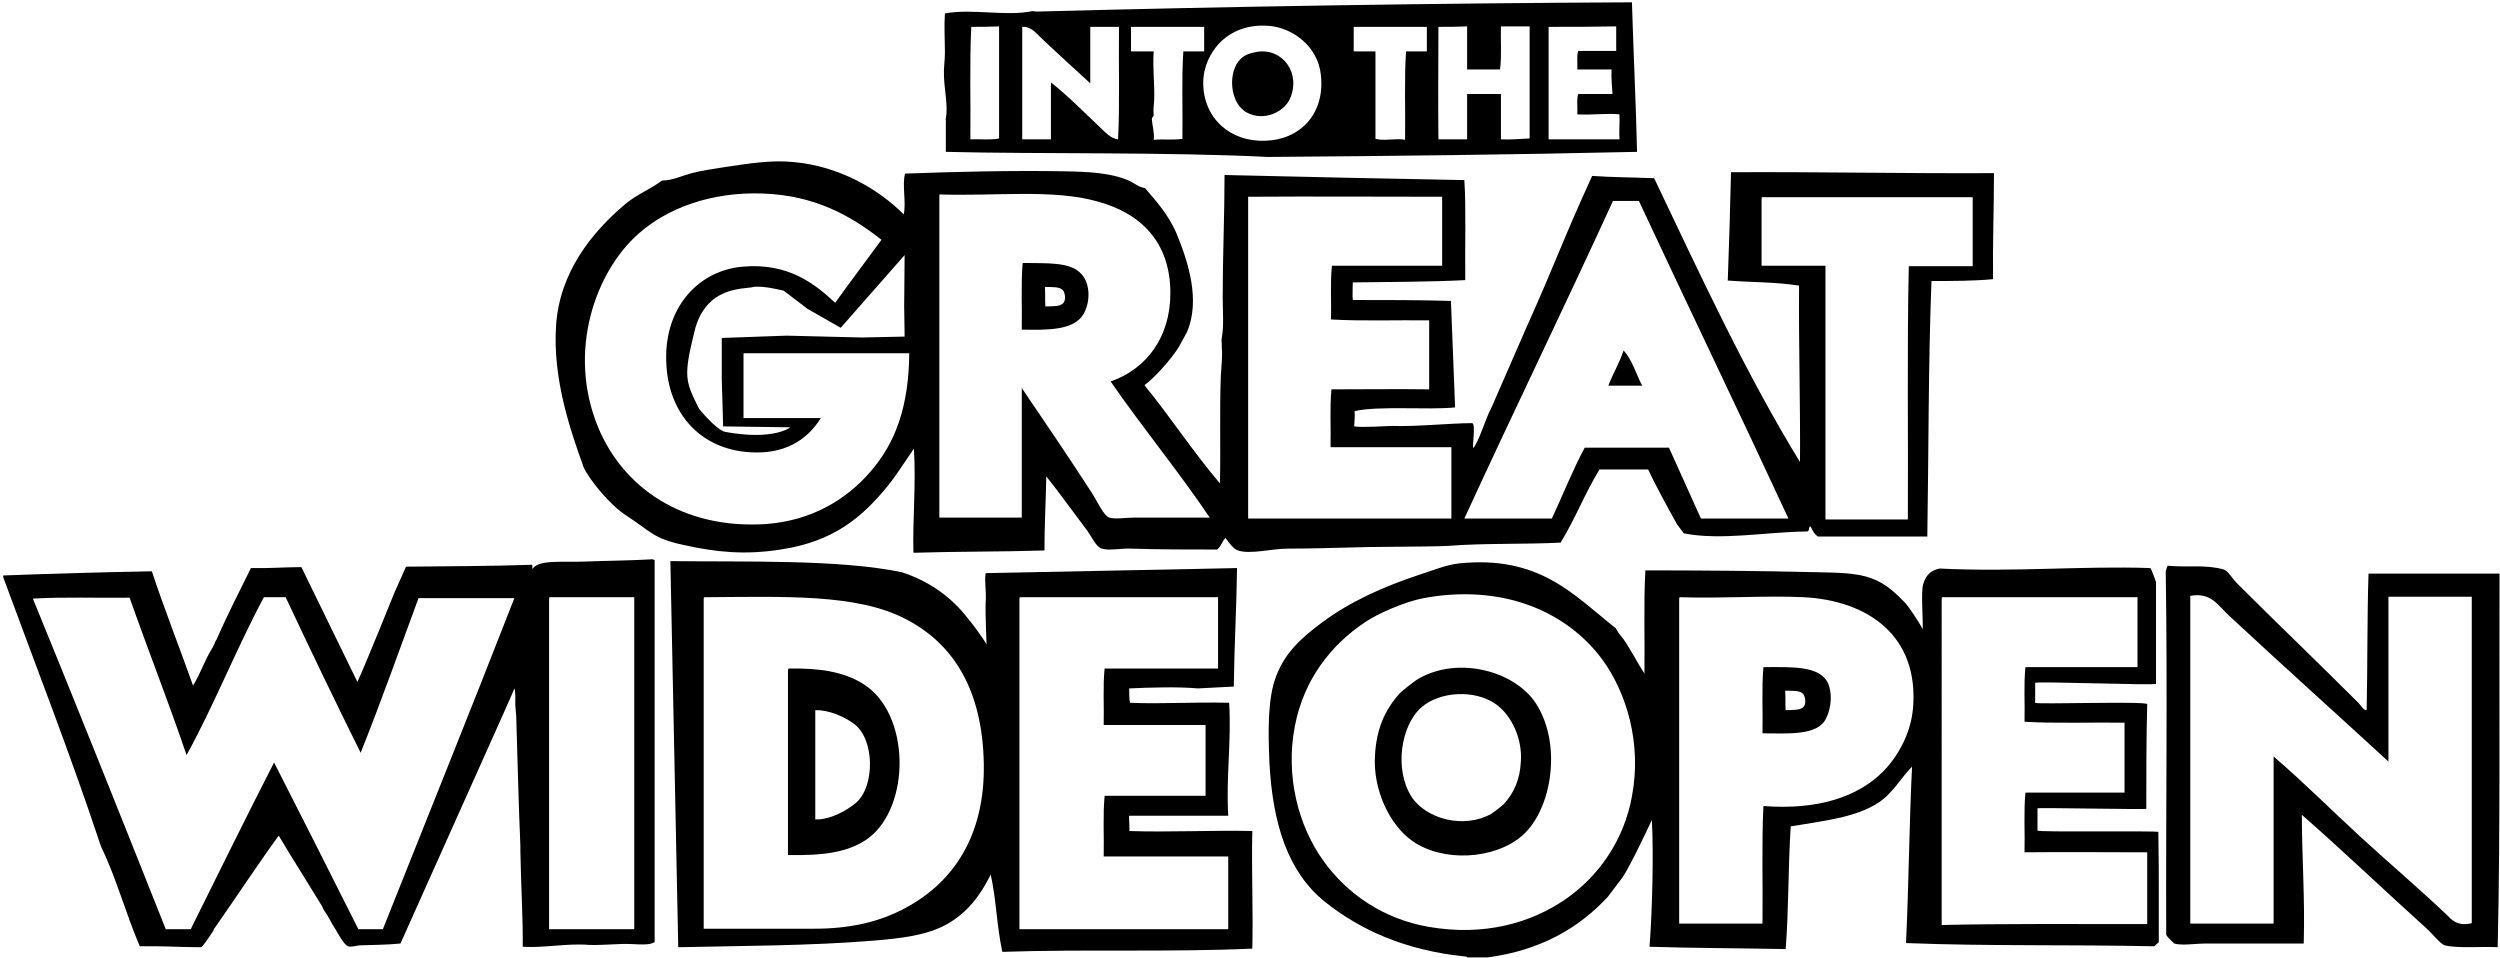 <svg xmlns="http://www.w3.org/2000/svg" xmlns:xlink="http://www.w3.org/1999/xlink" width="540" height="207" x="0" y="0" enable-background="new -.6 -.5 540 207" overflow="visible" version="1.1" viewBox="-0.6 -0.5 540 207" xml:space="preserve"><path fill-rule="evenodd" d="M270.9,10.7c5.6-0.9,9.6,4.7,7.1,10.2c-1.3,2.8-5.6,4.9-9.3,2.9	c-3.7-2-4.2-8.8-1.3-11.6C268.4,11.3,269.3,11,270.9,10.7z" clip-rule="evenodd"/><path fill-rule="evenodd" d="M223.3,2c41.6-1.1,85.5-1.8,128.6-2c0.3,10.4,0.9,22.7,1.1,32.3	c-26.4,0.6-52.6,0.9-79.7,1.1c-22.3-1.1-49.8-0.6-69.6-1.1c0-2.1,0-4.2,0-6.4c0,0,0.1-0.7,0-0.3c0-0.5-0.1,0,0-0.5	c0.5-2.7-0.3-6-0.4-9.1c-0.1-1.7,0.2-3.4,0.2-5.1c0-3.1-0.2-5.5,0-8.5c5.8-1.1,13.2,0.7,18.9-0.5 M259.3,17.4	c0,7.6,5.8,12.8,13.4,12.5c7.4-0.2,13-5.7,12-14.3c-0.7-6.3-6.3-10.1-11.1-10.5c-5.6-0.5-9.1,1.9-10.9,3.8	C260.9,10.9,259.3,13.8,259.3,17.4z M209.2,5.3c-0.4,7.7-0.1,16.3-0.2,24.3c2-0.1,4.5,0.2,6.2-0.2c0-8.1,0-16.1,0-24.2	C213.2,5.3,211.2,5.3,209.2,5.3z M224.6,8c-1.1-1-2.2-2.6-4-2.7c-0.1,0-0.2,0-0.4,0c0,8.1,0,16.2,0,24.3c2.1,0,4.1,0,6.2,0	c0-4.1,0-8.2,0-12.3c3.8,3,7.2,6.5,10.5,9.6c1.1,1,2.3,2.5,4,2.7c0.4-7.7,0.1-16.3,0.2-24.3c-2.1,0-4.1,0-6.2,0c0,4.1,0,8.1,0,12.2	C231.4,14.3,227.9,11.1,224.6,8z M243.7,5.3c0,1.8,0,3.5,0,5.3c1.6,0,3.3,0,4.9,0c-0.3,3.9,0.4,8.7,0,11.8c-0.1,1,0,1.9,0,2	c0,0.1-0.4,0.5-0.4,0.9c0.1,1.4,0.6,2.9,0.4,4.4c2.3-0.2,3.9,0.1,6.2-0.2c0.1-6.2-0.2-13,0.2-18.9c1.5,0,3,0,4.5,0	c0-1.8,0-3.5,0-5.3C254.2,5.3,248.9,5.3,243.7,5.3z M291.8,5.3c0,1.8,0,3.5,0,5.3c1.6,0,3.1,0,4.7,0c0,6.3,0,12.6,0,18.9	c2,0.5,4.5-0.2,6.4,0.2c0.1-6.3-0.2-12.7,0.2-19.1c1.5,0,3,0,4.5,0c0-1.8,0-3.5,0-5.3C302.3,5.3,297.1,5.3,291.8,5.3z M310.1,5.3	c0,8.5-0.1,16.2,0,24.3c2.1,0,4.1,0,6.2,0c0-3.3,0-6.5,0-9.8c2.4,0,4.8,0,7.3,0c0,3.3,0,6.5,0,9.8c2.2,0.1,4.2-0.1,6.2-0.2	c0-8.1,0-16.1,0-24.2c-2.1,0-4.1,0-6.2,0c-0.1,3,0.2,6.5-0.2,9.3c-2.4,0-4.7,0-7.1,0c0-3.1,0-6.2,0-9.3	C314.3,5.3,312.2,5.3,310.1,5.3z M333.9,5.3c0,8.1,0,16.2,0,24.3c5.1,0,10.2,0,15.3,0c-0.1-1.8,0.1-4.2,0-5.4c-2.6-0.3-6,0.2-9.1,0	c0.1-1.4-0.2-3.3,0.2-4.4c2.5,0,5,0,7.4,0c-0.1-1.7-0.3-3.4-0.2-5.3c-2.5,0-5,0-7.4,0c0.1-1.3-0.2-3,0.2-4c2.7,0,5.4,0,8.2,0	c0-1.8,0-3.5,0-5.3C343.6,5.3,338.8,5.3,333.9,5.3z" clip-rule="evenodd"/><path fill-rule="evenodd" d="M331.2,151.5c-4.5-7-16.7-10.4-25.4-5.4c-1.2,0.7-3.7,2.8-4,3.1	c-3.4,3.7-5.1,8-5.4,13.4c-0.5,7.5,3.2,15.1,8,18.5c6.6,4.7,17.8,4.1,23.8-1.1C334.7,174.3,336.8,160.2,331.2,151.5z M327.9,164.1	c-0.2,3.7-1.4,6.6-3.7,9.1c-0.2,0.2-1.9,1.6-2.7,2.1c-5.9,3.3-14.1,1.1-17.2-3.7c-3.8-5.9-2.3-15.4,2.1-19.3	c4-3.5,11.6-3.9,16.1-0.7C325.8,153.9,328.3,159,327.9,164.1z" clip-rule="evenodd"/><path fill-rule="evenodd" d="M185.8,147.2c-4.2-2.6-9.2-3.4-16-3.3c-0.2,0-0.2,0.3-0.2,0.5	c0,13.3,0,26.5,0,39.8c7.5,0.1,13-0.5,17.3-3.6C196.2,173.7,196.1,153.5,185.8,147.2z M175.5,152.9c3-0.1,6.4,1.5,8.3,2.9	c4.6,3.3,4.6,13.6,0.5,17.1c-1.9,1.6-5.5,3.7-8.8,3.6" clip-rule="evenodd"/><path fill-rule="evenodd" d="M394.3,147.2c-1.7-4-8-3.6-14-3.6c-0.4,4.4-0.1,9.6-0.2,14.3	c5.2,0,11,0.5,13.3-2.5C394.7,153.6,395.4,149.9,394.3,147.2z M389.2,151.8c-0.5,1.2-2.3,1-4.1,1.1c-0.1-1.3,0-2.8-0.1-4.2	c1.5,0,3.2-0.1,3.9,0.7C389.3,150,389.5,151,389.2,151.8z" clip-rule="evenodd"/><path fill-rule="evenodd" d="M350.1,75.2c-0.9,2.7-2.3,5-3.3,7.6h7.3C352.8,80.3,352,77.3,350.1,75.2z" clip-rule="evenodd"/><path fill-rule="evenodd" d="M269.9,179c-8.7-0.2-18.3,0.3-26.6,0c0.2-0.3-0.1-2.6,0-3.3h21.4	c-0.5-8.5,0.7-15.7,0.2-24.4c-7.8-0.2-14.6,0.3-21.4,0c-0.2-0.5-0.2-2.5-0.2-3.1c4-0.2,10.8-0.4,14.8,0l7.8-0.4	c0.1-8.7,0.6-17.3,0.7-25.6c-17.4,0.4-36.3,0.7-54.3,1.1c-0.3,1.8,0.2,4,0,6.4c-0.1,2.1,0.2,9,0.2,9c-0.7-1.3-3.3-4.8-4.1-5.7	c-3.8-4.9-8.7-8.1-14.2-9.9c-13.4-2.8-33.8-2.2-50-2.4l1.7,83.4c13.4-0.3,28.4-0.3,41.9-1.4c6.1-0.5,11.7-1.1,16.2-3.6	c4.3-2.5,7-5.9,9.4-10.7c1.3,6.1,1.2,10.5,2.5,16.7c17.5-0.6,36.6,0.1,54-0.7C270.1,195.6,269.7,187.6,269.9,179z M195,195.6	c-5.5,3-11.9,4.5-19.6,4.5h-24V129c0-0.3,0-0.5,0.2-0.5c17.1-0.1,32.8-0.8,43.4,4.7c10.5,5.4,16.6,15.5,16.9,31.2	C212.2,180,205.3,190.1,195,195.6z M264.6,200.2h-45V129c0-0.3,0-0.5,0.2-0.5h42.7v15.4h-24.5c-0.4,3.7-0.1,8.2-0.2,12.2h22v15.3	h-21.8c-0.4,4-0.1,8.8-0.2,13.1h26.9V200.2z" clip-rule="evenodd"/><path fill-rule="evenodd" d="M140.4,120.3c-5,0.3-9.8,0.3-14.7,0.5c-4.9,0.2-9.9-0.5-11.3,1.6	c-0.1-0.3,0.2-1.1-0.4-0.9c-8.8,0.3-17.9,0.3-26.9,0.4l-2.5,5.6c0,0-5.9,14.7-8,19.3l-12.1-24.8c-3.7,0-7.1,0.3-10.9,0.2	c-2.5,5.1-5.1,10.1-7.4,15.4l-0.3,0.5c0,0-0.2,0.6-0.6,1.3c-1.6,2.5-2.6,5.6-4.2,8.2c-2.9-8.2-6.3-16.8-8.9-24.7	c-10.8,0.2-21.5,0.5-32.1,0.9v0.4c7.1,19.3,14.5,38.2,21.1,58.1c3.4,7,5.3,14.4,8.4,21.6c4.6-0.1,8.8,0.2,13.3,0.2	c1-1,2.4-3.4,2.5-3.4l0.1-0.2l0.1-0.3c4.7-6.7,9.2-13.6,14-20.2c3.1,5.2,6.3,10.2,9.4,15.3l0.2,0.5l0.3,0.5c0.9,1.2,1.4,2.5,2.4,4	c0.5,0.8,1.8,3.3,2.7,3.6c0.7,0.2,1.6-0.1,2.4-0.2c2.6-0.1,6-0.1,8.9-0.4c7.1-15.9,22.7-50.7,22.7-50.7c-0.4,0.9,1.9-4.3,1.9-4.3	c-0.3,0.7-0.6,1.3-0.9,2l0.4-0.9l0.5-1.2l0,0c0,0,0,0,0,0c0.3,1,0.2,2.3,0.2,3.6c0,0,0.2,2.4,0.2,2.4c0.3,9.4,0.5,18.8,0.9,28l0,0.7	l0,0.4c0.1,6.8,0.6,15,0.5,20.7c4.5,0.3,9.8-0.8,14.3-0.4c1.5,0.1,4.1-0.1,7.1-0.2c2.4-0.1,5.3,0.4,6.7-0.2c0.1-0.1,0.3-0.1,0.4-0.2	v-82.6C140.7,120.5,140.5,120.4,140.4,120.3z M82.1,200.2h-5.3c-6-12-12.1-24-18.2-36c-6.1,11.9-12,23.9-18,36h-5.4	c-9.5-23.9-19-47.7-28.7-71.4c6.6-0.4,14-0.1,20.9-0.2c4,11.4,8.4,22.5,12.3,34c6-10.9,10.8-23.1,16.7-34.1h4.7	c5.3,11.3,10.7,22.5,16.2,33.6c4.4-11,8.4-22.3,12.5-33.4h20.7C101.2,152.6,91.6,176.3,82.1,200.2z M136.4,200.2H118V129	c0-0.3,0-0.5,0.2-0.5h18.2V200.2z" clip-rule="evenodd"/><path fill-rule="evenodd" d="M539.3,123.4H511c-0.3,8.9-0.2,20.1-0.4,29.4c-0.5,0.4-1.2-0.9-1.8-1.5	c-8.5-8.5-17.3-16.9-26.2-25.8c-1.2-1.2-1.9-2.7-2.9-3c-3.9-1.1-7.9-0.4-12.1-0.8c-0.2,0.4-0.3,0.8-0.4,1.3	c0.4,25.1,0,52.9,0.1,78.3c0,0.3,0.5,0.8,1.1,1.4c0.1,0,0.1,0,0,0c0.2,0.2,0.4,0.4,0.6,0.6c1.7,0.5,4.6,0,6.9,0h21.1	c0.3-9.5-0.4-18.7-0.4-27.8c8.8,7.7,17.9,16.4,27.1,24.7c1.3,1.2,2.8,3.2,3.8,3.5c2.7,0.7,8.7,0.2,11.4,0.4	C539.5,177.8,539.2,149.9,539.3,123.4z M533.3,198.9c-3.2,0.8-4.5-0.9-5.4-1.8c-6-5.7-12.5-11.2-18.7-16.9	c-6.3-5.8-12.3-11.8-18.7-17.3v36.1h-18v-70.8c4.5-0.8,5.9,2,8.5,4.4c11.4,10.6,23,21,34.3,31.4v-35.6h18	C533.3,151.3,533.3,175.5,533.3,198.9z" clip-rule="evenodd"/><path fill-rule="evenodd" d="M349.8,189.1c1.5-2.1,5.3-10.1,6.4-12.5c0.4,7,0.1,19.6-0.5,27.4	c9.6,0.3,19,0.3,29.4,0.5c0.7-8.7,0.5-17.5,1.1-26.5c7.1-1.2,14-1.9,18.9-5.1c3.2-2.1,4.9-5.4,7.3-7.8c-0.6,12.3-0.7,25.3-1.3,38.1	c17.7,0.7,35.5,0.3,53.6,0.7l1-0.9l0-10.1c0-4.1,0-9.2-0.1-13.7c0-0.3-26.1,0.1-26.1-0.3c0-2.1,0-2.6,0-4.8c0-0.2,23.5,0.3,23.5,0.1	c0-5.9,0-15.9,0.2-22.6c0-0.7-24.2,0.1-24.2-0.3c0-1.2,0-3.1,0-4.3c0-0.4,26.1,0.6,26.1,0.2c0-6.6,0-15,0-22c-0.4-1-0.7-2.1-1.2-3	c-15-0.5-29.2,0.9-45.6,0.1c-1.6,0.4-2.8,1.1-3.5,3.4c-0.5,1.8,0,7.3-0.1,9.7c-1.1-2.1-3.1-4.9-3.7-5.6c-2-2.1-4.3-4.3-7.4-5.4	c-3.2-1.2-7.4-1.2-11.6-1.3c-12.3-0.3-25.2-0.4-37.2-0.4c-0.4,7.1-0.1,15-0.2,22.3c-1.5-2.3-2.9-5.1-4.5-7.4c-0.5-0.7-1-1.1-1.7-2.4	c-9.2-7.3-16.5-15.8-33.9-14c-2.7,0.3-5.6,1.5-8.4,2.4c-7.9,2.6-15.2,5.9-21.2,10.4c-4.3,3.2-7.8,6.3-9.8,11.4	c-1.9,4.8-1.8,11.9-1.5,18.9c0.7,13,3.9,23.5,12,30c7.5,6,17.3,10.5,30.3,11.8c0.2,0,0.3,0,0.4,0.2h4.4c11.4-1.5,19.7-6.3,26-13.1 M351.9,171.5c-1.7,9.4-7.1,17.2-14.3,22.2c-7.4,5.1-17.5,8.1-29.6,6c-9.8-1.7-17.6-7.1-22.7-14.2c-5.5-7.6-8.3-18.5-6.2-29.2	c1.9-9.9,7.7-17.5,15.3-22.5c2.5-1.7,8.3-4.3,12.5-5.1c16.7-3.1,30.8,2.6,38.7,13.4C350.6,149,354.1,159.9,351.9,171.5z M412.6,152.6c-0.5,5.5-3.4,10.5-6.5,13.6c-5.5,5.5-14.2,8.3-25.8,7.4c-0.4,8.1-0.1,17-0.2,25.4h-18V129c0-0.3,0-0.5,0.2-0.5	c9.5,0.3,18.7-0.4,26.7,0C402.8,129.2,414,136.8,412.6,152.6z M463.3,199.1c-15.2,0-32.1-0.1-44.5,0.2V129c0-0.3,0-0.5,0.2-0.5h42.1	v15.1h-24.2c-0.4,3.6-0.1,7.9-0.2,11.8c6.8,0.4,14.5,0.1,21.6,0.2v15.1h-21.4c-0.4,3.9-0.1,8.7-0.2,12.9c9.2-0.1,16.6,0,26.5,0	V199.1z" clip-rule="evenodd"/><path fill-rule="evenodd" d="M220.1,70.7c5.4,0.1,11.2,0.2,13.3-3.3c1.5-2.5,1.6-6.5-0.4-8.7	c-2.4-2.7-7.4-2.3-12.7-2.4C219.9,60.8,220.2,66,220.1,70.7z M225.1,61.5c1.5,0,3.2-0.1,3.9,0.7c0.4,0.5,0.6,1.6,0.3,2.4	c-0.5,1.2-2.3,1-4.1,1.1C225.1,64.4,225.2,62.9,225.1,61.5z" clip-rule="evenodd"/><path fill-rule="evenodd" d="M134.6,110.8c5.5,3.6,5.9,5,12.4,6.4c7.1,1.6,13.4,2.2,21,1	c11.4-1.7,17.6-6.9,23.2-13.8c1.8-2.2,4-5.7,5.6-8c0.5,7.5-0.3,15.5-0.1,22.5c9.4-0.3,19-0.2,28.3-0.5c0-5.4,0.3-10.6,0.4-16	c3.1,3.9,5.8,7.7,8.9,11.8c1,1.4,1.9,3.5,3.1,3.8c1.5,0.5,4.3-0.1,6.2,0c6.3,0.2,12.4,0.2,18.7,0.2c0.8-0.6,1.1-1.8,1.8-2.5	c0.8,1,1.6,2.3,2.7,2.7c2.7,0.9,7.3-0.4,10.8-0.4c8.2,0,15.5-0.4,23.2-0.4c3.6,0,10.3-0.1,11.6-0.2c7.4-0.6,17.1-0.3,24.1-0.7	c3.4-5.6,5-10.2,8.4-15.8h10.5c1.9,4.1,4.1,7.9,6.2,11.8l1.5,2c8,1.6,17.7-0.3,26.5-0.4c0.8,0.1,0.3-1,0.9-1.1	c0.4,0.9,0.8,1.7,1.6,2.2h23.6c0.3-17.9,0.2-37.2,0.9-55.2c4.6,0,9.1,0,13.3-0.4c-0.1-7.8,0.2-15.1,0.2-22.9	c-19.1,0.1-37.8-0.3-56.8-0.2c-0.2,8.2-0.4,15.7-0.7,23.4c5.2,0.4,10.4,0.3,15.4,1.1c-0.1,12.8,0.3,26,0.2,38.1	C376.5,80.2,366.7,59,356.7,38c-4.5-0.2-9.1-0.2-13.4-0.5c-7.1,15.6-7.4,17.6-14.4,33.2l-7.5,17.2c-0.9,1.4-2.6,7.2-3.8,8.4	c-0.2-0.7,0.6-5.2-0.2-5.4c-4.9,0-12.1,0.8-17.4,0.6c-0.7,0-6.5,0.4-8.1,0.1c0,0,0.2-2.5,0.1-3.3c5.3-1.2,15.8-0.2,21.7-0.8	c-0.3-8-0.6-15.1-0.9-23c-6.4-0.2-14.4-0.2-21.2-0.2c-0.1-0.3,0-3.8,0-3.8c7.3-0.1,17.1-0.1,24.3-0.5c-0.1-7,0.2-15.5-0.2-21.6	c-16.6-0.3-34.6-0.7-51.8-1.1c0,8.5-0.4,17.9-0.4,26.3c0,3,0.3,6.3-0.2,8.9c-0.1,0.6,0,1,0,1s0,0.6,0,1c0.2,1.9-0.1,4.1-0.2,6.2	c-0.3,7.3,0,16-0.2,23.2c-5.5-6.4-10.9-14.6-16.3-21.2c2.2-1.6,5.6-5.4,7.4-8.2l1.8-3.3c2.9-6.8,0.3-15-2.2-21.1	c-1.8-4.3-4.7-7.4-6.9-10c-1.3-0.1-2.3-1.1-3.5-1.6c-3.9-1.7-8.7-1.9-14-2c-11.1-0.2-23.7,0.1-34.3,0.5c-0.7,2.5,0.3,6.2-0.3,8.8	c-5.4-5.4-13.8-10.4-23.8-11.3c-5-0.5-10.1,0.4-14.9,1.1c-2.4,0.4-4.8,0.7-7.1,1.3c-2.2,0.6-4.2,1.6-6.4,1.6c-2.7,2-5.7,3.1-8.2,5.3	c-6.9,5.9-14,14.5-14.7,26.2c-0.7,11.1,2.9,22,6,30.5C126.8,103.3,131.3,108.7,134.6,110.8z M379.9,56.9V42.6c0-0.3,0-0.5,0.2-0.5	h45.4v14.9h-13.8c-0.4,17.9-0.1,36.5-0.2,54.7h-17.8V56.9H379.9z M347.8,42.9h5.6c10.6,22.7,21.6,45.5,32.3,68.6h-18.9	c-2.3-5.1-4.6-10.2-6.9-15.3h-18.2c-2.6,4.8-4.7,10.2-7.1,15.3h-18.9C326.5,88,337,66.5,347.8,42.9z M269.1,42	c14.2-0.1,26.7,0,41.8,0v14.9h-23.8c-0.4,3.5-0.1,7.8-0.2,11.6c6.7,0.4,14.2,0.1,21.2,0.2v14.9c-6.4-0.1-14.1,0-21.1,0	c-0.4,3.8-0.1,8.4-0.2,12.5h26.1v15.4h-43.9V42z M202.3,41.5c12.2,0.4,24.5-1.2,34.1,1.5c9.3,2.5,15.8,8.7,15.8,19.8	c0,9.6-5.2,16.4-12.9,19.1c6.9,10,14.9,19.7,21.4,29.4h-16.3c-1.7,0-4.2,0.4-5.4,0c-1.2-0.4-2.6-3.5-3.6-5.1	c-5.2-8-10.2-15.4-15.3-22.9v28h-17.8V41.5z M194.7,65.7l0.1,6.5l-9.2,0.2L169.3,72l-14,0.5v8.9l0.3,10.2l14.5,0.2c0,0-3.5,2.9-14,1	c-2-0.4-5.7-5-5.7-5c-3-6-3.4-6.9-1-16.7c2.4-9.9,10.7-9.1,12.7-9.6c2-0.4,6.6,0.8,6.6,0.8l5.1,3.9l7.2,4.1l13.8-15.7L194.7,65.7z M137.3,50c6.2-5.5,15.6-9.1,26.9-8.7c11.1,0.4,18.9,4.7,25.6,10c-3.3,4.5-6.7,9-10,13.6c-4.3-4-10.1-8.7-20-7.8	c-9.3,0.8-16.4,8.4-16.5,19.2c-0.2,11.9,7,20.3,18.3,20.9c7,0.4,12-2.4,15.1-7.4c-4.9,0-11.3,0-16.7,0v-14h35.8	c-0.1,11.4-2.9,19.3-8.4,25.6c-5.1,5.9-12.6,10.6-22.7,11.3c-17.9,1.1-30.7-7.9-36.1-20.9C121.8,75.3,128.1,58.1,137.3,50z" clip-rule="evenodd"/></svg>